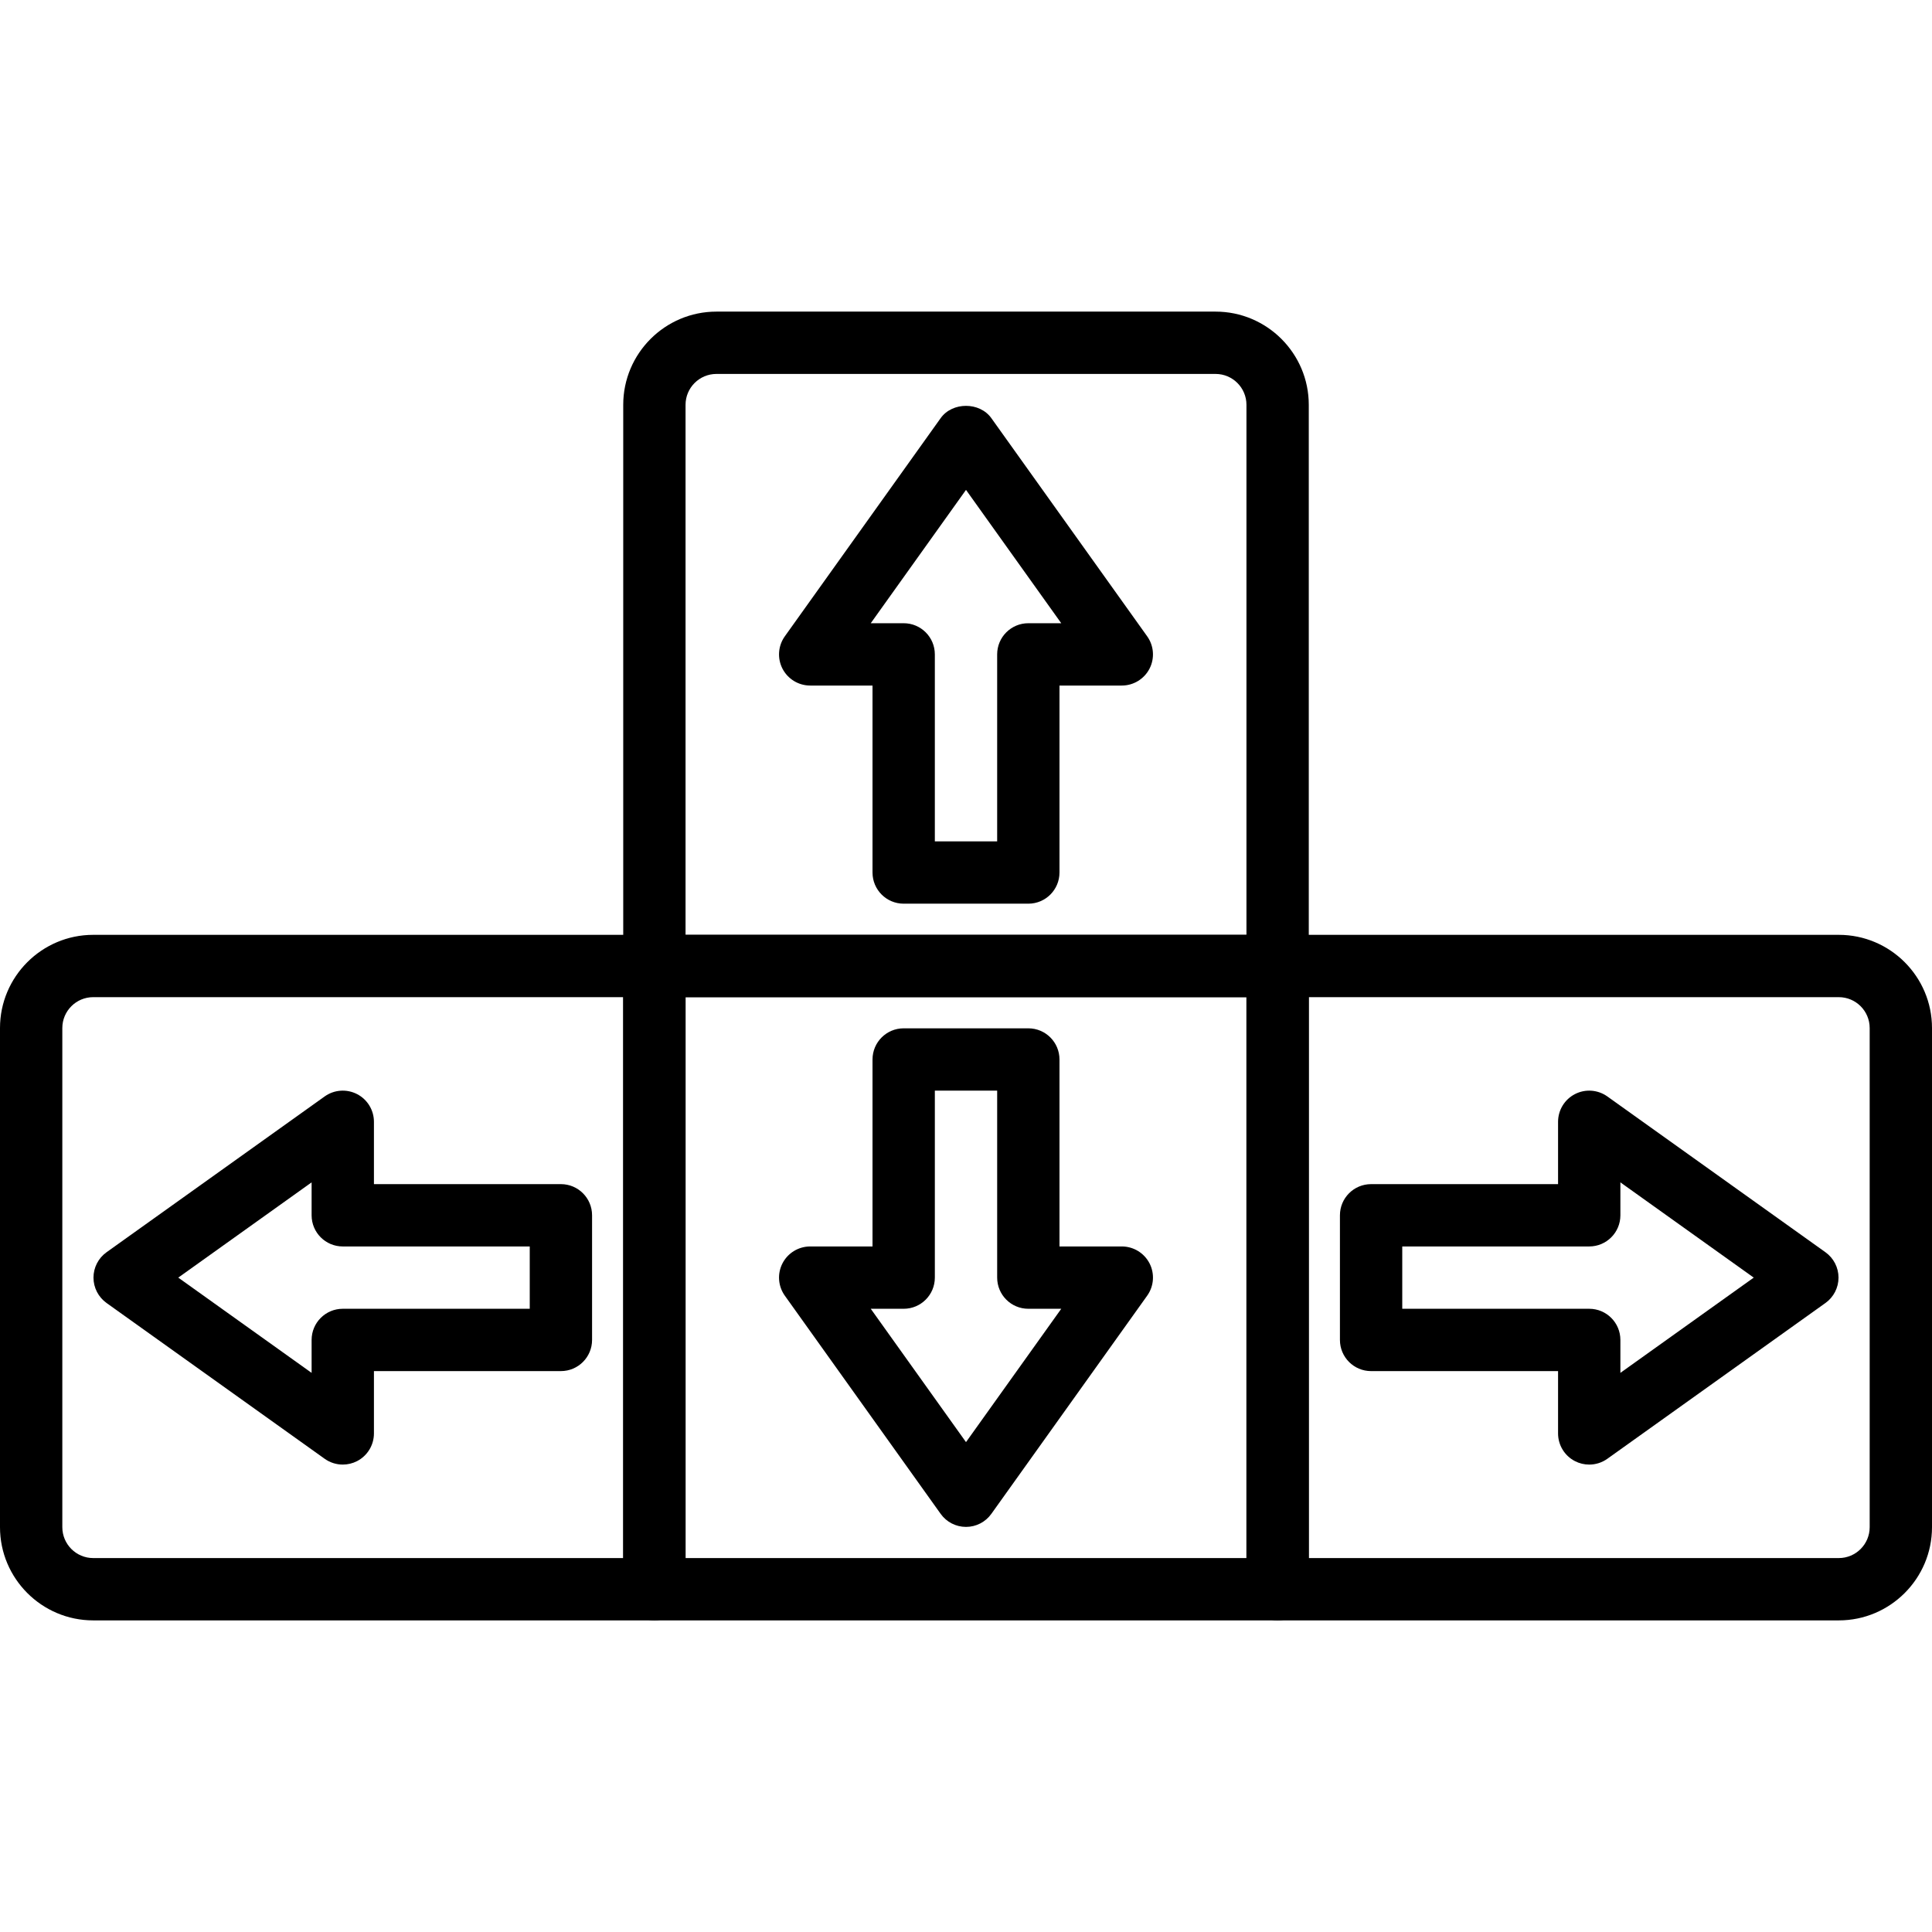<?xml version="1.0" encoding="iso-8859-1"?>
<!-- Generator: Adobe Illustrator 19.0.0, SVG Export Plug-In . SVG Version: 6.00 Build 0)  -->
<svg version="1.1" id="Capa_1" xmlns="http://www.w3.org/2000/svg" xmlns:xlink="http://www.w3.org/1999/xlink" x="0px" y="0px"
	 viewBox="0 0 423.253 423.253" style="enable-background:new 0 0 423.253 423.253;" xml:space="preserve">
<g>
	<g>
		<path d="M266.3,68.267H156.954c-11.261,0-20.42,9.16-20.42,20.417v122.943c0,3.77,3.053,6.827,6.827,6.827h136.533
			c3.773,0,6.827-3.057,6.827-6.827V88.683C286.72,77.426,277.56,68.267,266.3,68.267z M273.067,204.8h-122.88V88.683
			c0-3.731,3.033-6.763,6.767-6.763H266.3c3.734,0,6.767,3.033,6.767,6.763V204.8z"/>
	</g>
</g>
<g>
	<g>
		<path d="M143.36,204.8H20.42C9.16,204.8,0,213.96,0,225.217v109.35c0,11.261,9.16,20.42,20.42,20.42h122.94
			c3.773,0,6.827-3.057,6.827-6.827V211.627C150.187,207.857,147.133,204.8,143.36,204.8z M136.533,341.333H20.42
			c-3.734,0-6.767-3.036-6.767-6.767v-109.35c0-3.731,3.033-6.764,6.767-6.764h116.113V341.333z"/>
	</g>
</g>
<g>
	<g>
		<path d="M402.833,204.8h-122.94c-3.773,0-6.827,3.057-6.827,6.827V348.16c0,3.77,3.053,6.827,6.827,6.827h122.94
			c11.261,0,20.42-9.16,20.42-20.417V225.217C423.253,213.96,414.094,204.8,402.833,204.8z M409.6,334.57
			c0,3.731-3.033,6.763-6.767,6.763H286.72v-122.88h116.113c3.734,0,6.767,3.033,6.767,6.763V334.57z"/>
	</g>
</g>
<g>
	<g>
		<path d="M279.893,204.8H143.36c-3.773,0-6.827,3.057-6.827,6.827V348.16c0,3.77,3.053,6.827,6.827,6.827h136.533
			c3.773,0,6.827-3.057,6.827-6.827V211.627C286.72,207.857,283.667,204.8,279.893,204.8z M273.067,341.333h-122.88v-122.88h122.88
			V341.333z"/>
	</g>
</g>
<g>
	<g>
		<path d="M251.313,139.394L217.18,91.607c-2.56-3.593-8.547-3.593-11.107,0l-34.133,47.787c-1.487,2.079-1.688,4.816-0.521,7.09
			c1.174,2.273,3.514,3.703,6.074,3.703h13.653v40.96c0,3.77,3.053,6.827,6.827,6.827h27.307c3.773,0,6.827-3.057,6.827-6.827
			v-40.96h13.653c2.56,0,4.9-1.43,6.074-3.703C253,144.21,252.8,141.474,251.313,139.394z M225.28,136.533
			c-3.773,0-6.827,3.057-6.827,6.827v40.96H204.8v-40.96c0-3.77-3.053-6.827-6.827-6.827h-7.214l20.867-29.213l20.867,29.213H225.28
			z"/>
	</g>
</g>
<g>
	<g>
		<path d="M122.88,259.413H81.92V245.76c0-2.557-1.427-4.9-3.7-6.071c-2.287-1.172-5.019-0.969-7.093,0.514L23.34,274.336
			c-1.794,1.283-2.86,3.354-2.86,5.557s1.067,4.273,2.86,5.557l47.787,34.133c1.179,0.84,2.567,1.27,3.966,1.27
			c1.067,0,2.14-0.249,3.127-0.756c2.273-1.171,3.7-3.514,3.7-6.071v-13.653h40.96c3.773,0,6.827-3.057,6.827-6.827V266.24
			C129.707,262.47,126.653,259.413,122.88,259.413z M116.053,286.72h-40.96c-3.773,0-6.827,3.057-6.827,6.827v7.214l-29.213-20.867
			l29.213-20.867v7.214c0,3.77,3.053,6.827,6.827,6.827h40.96V286.72z"/>
	</g>
</g>
<g>
	<g>
		<path d="M399.913,274.336l-47.787-34.133c-2.086-1.483-4.813-1.688-7.093-0.514c-2.273,1.171-3.7,3.514-3.7,6.071v13.653h-40.96
			c-3.773,0-6.827,3.057-6.827,6.827v27.307c0,3.77,3.053,6.827,6.827,6.827h40.96v13.653c0,2.557,1.427,4.9,3.7,6.071
			c0.986,0.507,2.06,0.756,3.127,0.756c1.399,0,2.787-0.43,3.966-1.27l47.787-34.133c1.794-1.283,2.86-3.354,2.86-5.557
			S401.707,275.62,399.913,274.336z M354.987,300.761v-7.214c0-3.77-3.053-6.827-6.827-6.827H307.2v-13.653h40.96
			c3.773,0,6.827-3.057,6.827-6.827v-7.214l29.213,20.867L354.987,300.761z"/>
	</g>
</g>
<g>
	<g>
		<path d="M251.834,276.77c-1.174-2.273-3.514-3.703-6.074-3.703h-13.653v-40.96c0-3.77-3.053-6.827-6.827-6.827h-27.307
			c-3.773,0-6.827,3.057-6.827,6.827v40.96h-13.653c-2.56,0-4.9,1.43-6.074,3.703c-1.166,2.273-0.966,5.009,0.521,7.089
			l34.133,47.787c1.28,1.797,3.347,2.86,5.553,2.86s4.273-1.063,5.554-2.86l34.133-47.787
			C252.8,281.781,253.001,279.043,251.834,276.77z M211.627,315.933l-20.867-29.213h7.214c3.773,0,6.827-3.057,6.827-6.827v-40.96
			h13.653v40.96c0,3.77,3.053,6.827,6.827,6.827h7.214L211.627,315.933z"/>
	</g>
</g>
<g>
</g>
<g>
</g>
<g>
</g>
<g>
</g>
<g>
</g>
<g>
</g>
<g>
</g>
<g>
</g>
<g>
</g>
<g>
</g>
<g>
</g>
<g>
</g>
<g>
</g>
<g>
</g>
<g>
</g>
</svg>
